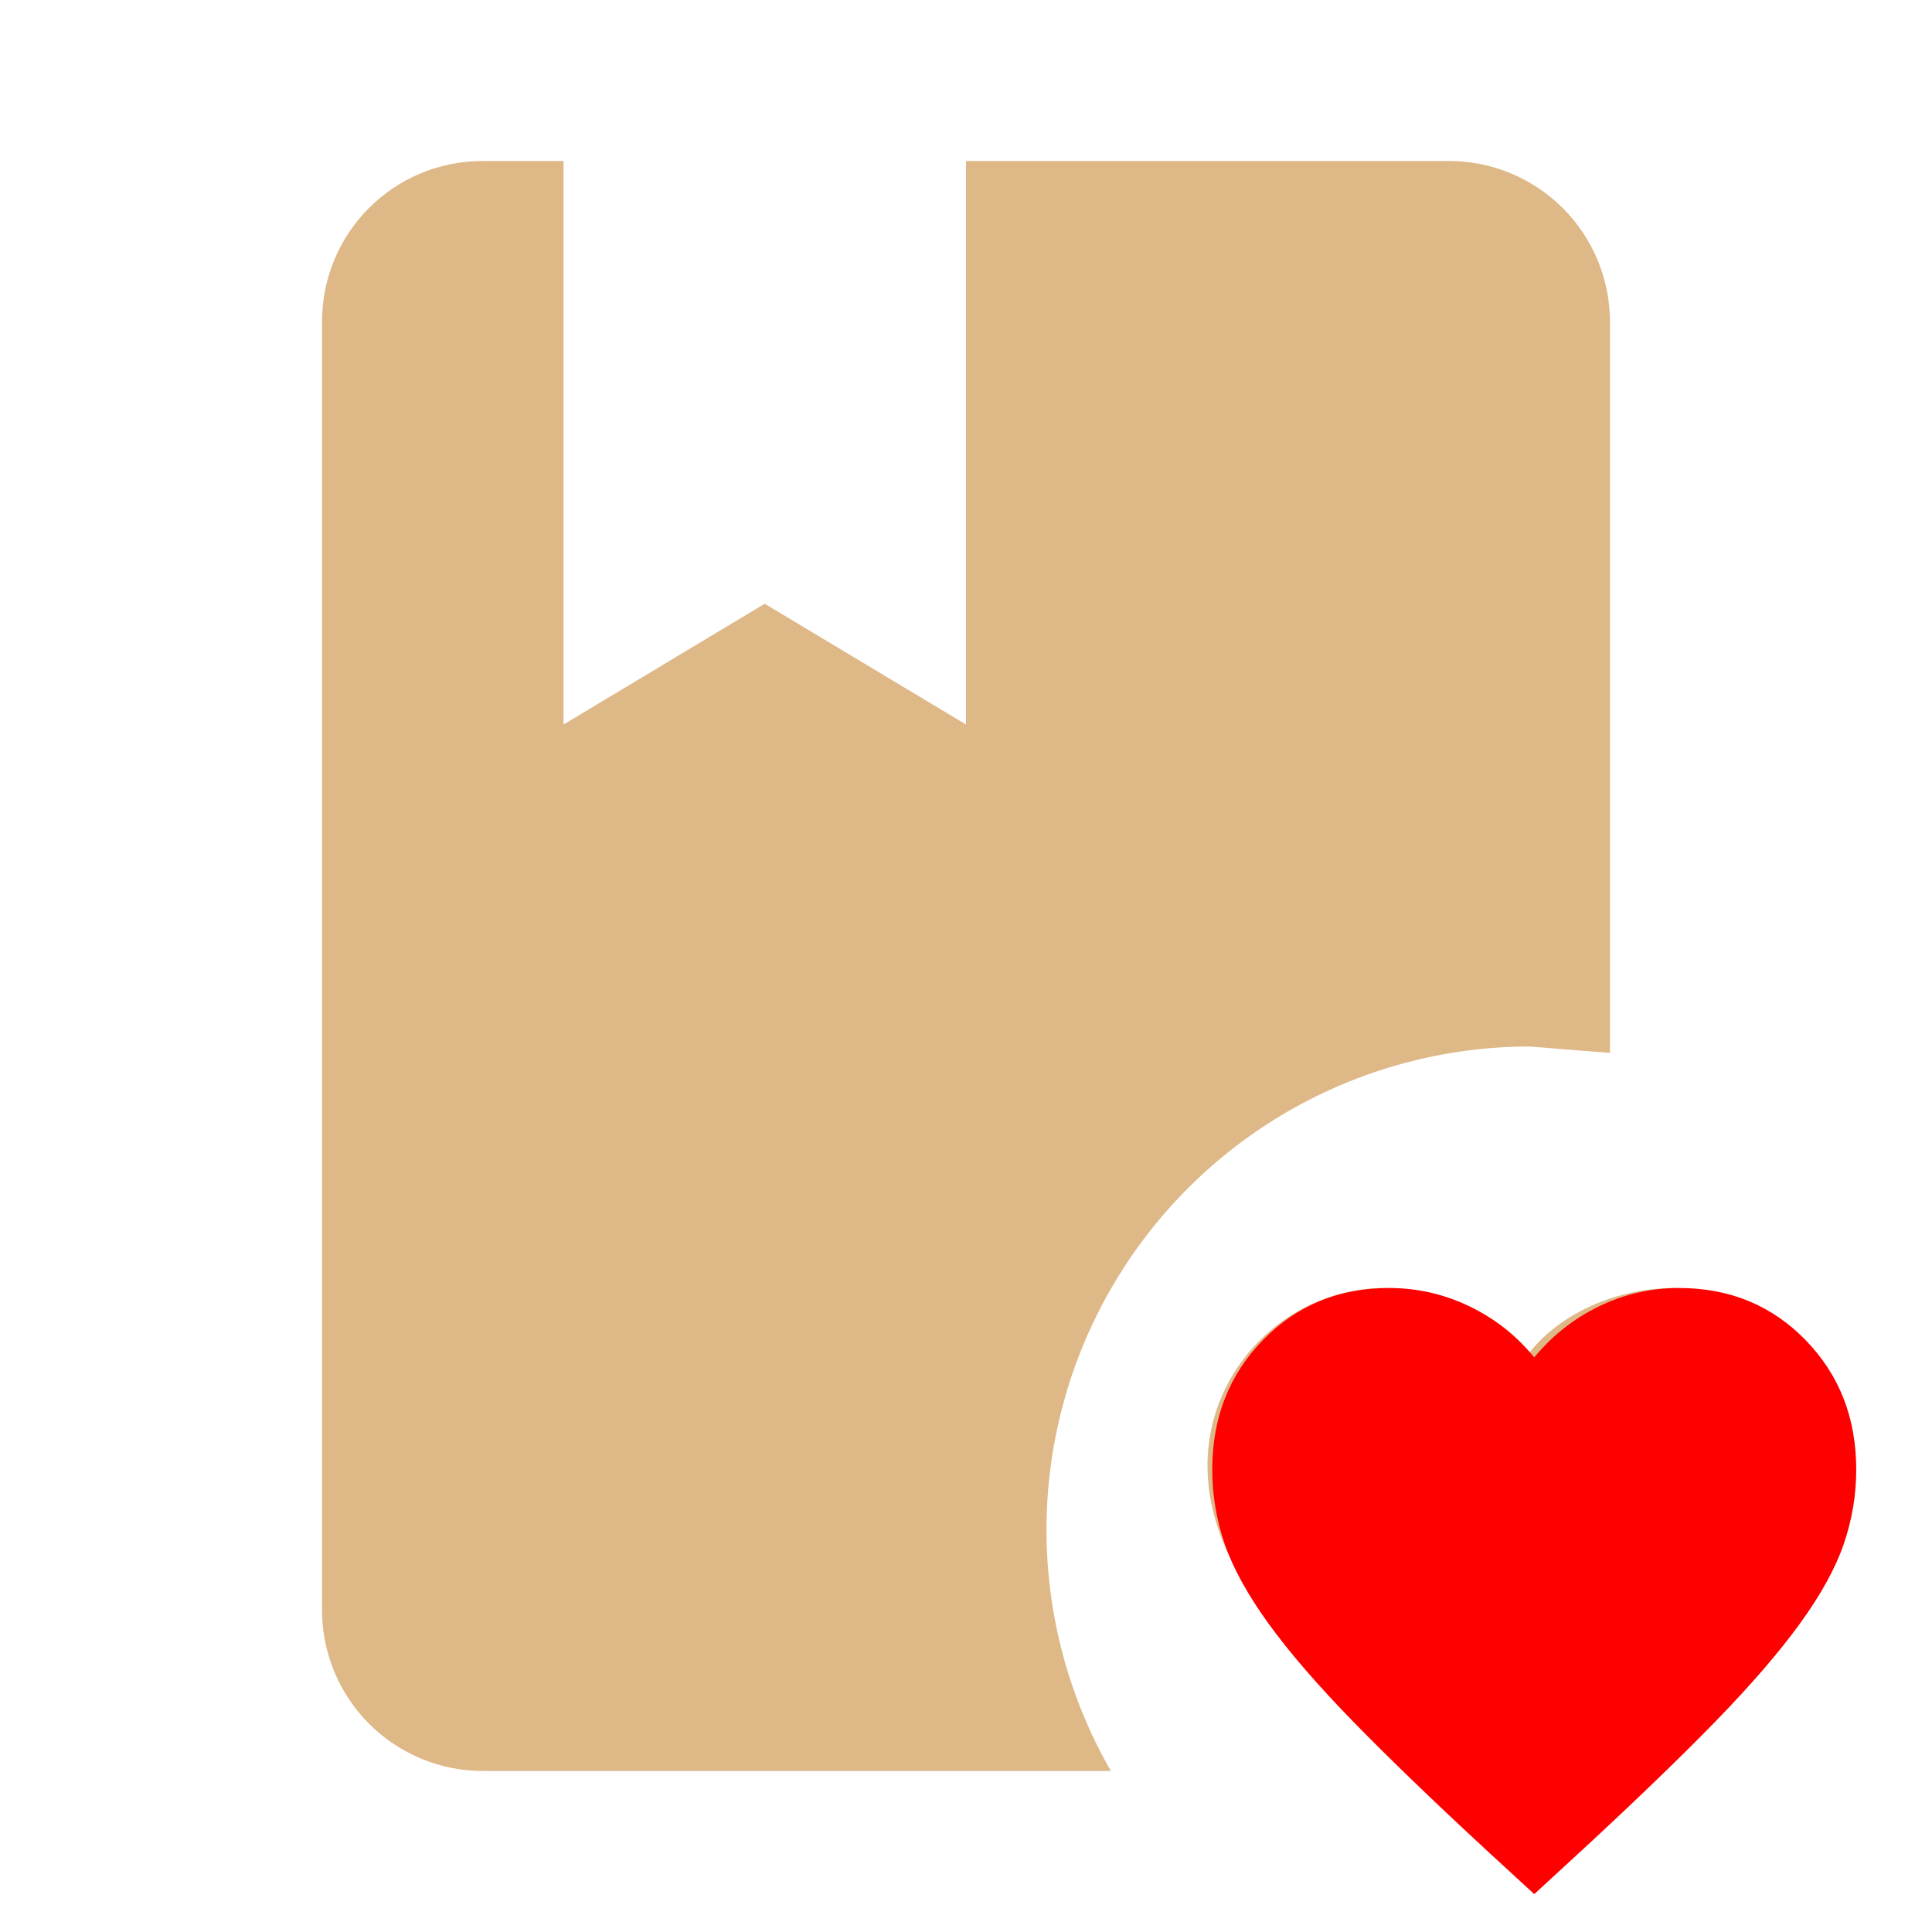 <svg width="64" height="64" viewBox="0 0 64 64" fill="none" xmlns="http://www.w3.org/2000/svg">
<g clip-path="url(#clip0_41_231)">
<path d="M50.667 62.133L49.067 60.8C43.733 55.733 40 52.533 40 48.533C40 45.333 42.667 42.667 45.867 42.667C47.733 42.667 49.6 43.467 50.667 44.8C51.733 43.467 53.6 42.667 55.467 42.667C58.667 42.667 61.333 45.067 61.333 48.533C61.333 52.533 57.6 55.733 52.267 60.8L50.667 62.133ZM16 58.667C14.585 58.667 13.229 58.105 12.229 57.105C11.229 56.104 10.667 54.748 10.667 53.333V10.667C10.667 7.707 13.04 5.333 16 5.333H18.667V24L25.333 20L32 24V5.333H48C49.414 5.333 50.771 5.895 51.771 6.895C52.771 7.896 53.333 9.252 53.333 10.667V34.88L50.667 34.667C47.859 34.669 45.101 35.41 42.669 36.814C40.238 38.218 38.219 40.238 36.814 42.669C35.409 45.1 34.669 47.858 34.666 50.666C34.664 53.474 35.4 56.233 36.8 58.667H16Z" fill="#DEB887"/>
<path d="M50.824 62.745L49.277 61.323C47.481 59.663 45.997 58.231 44.824 57.028C43.65 55.824 42.717 54.744 42.023 53.786C41.33 52.828 40.846 51.948 40.571 51.147C40.295 50.345 40.158 49.524 40.157 48.685C40.157 46.97 40.717 45.539 41.837 44.39C42.957 43.241 44.352 42.667 46.023 42.667C46.948 42.667 47.828 42.867 48.663 43.268C49.499 43.67 50.219 44.235 50.824 44.964C51.428 44.235 52.148 43.67 52.983 43.268C53.819 42.867 54.699 42.667 55.623 42.667C57.295 42.667 58.69 43.241 59.81 44.39C60.93 45.539 61.49 46.97 61.49 48.685C61.49 49.524 61.353 50.344 61.077 51.147C60.802 51.949 60.318 52.829 59.623 53.786C58.929 54.743 57.996 55.824 56.824 57.028C55.651 58.232 54.166 59.664 52.37 61.323L50.824 62.745Z" fill="#FF0000"/>
</g>
<defs>
<clipPath id="clip0_41_231">
<rect width="64" height="64" fill="white"/>
</clipPath>
</defs>
</svg>
